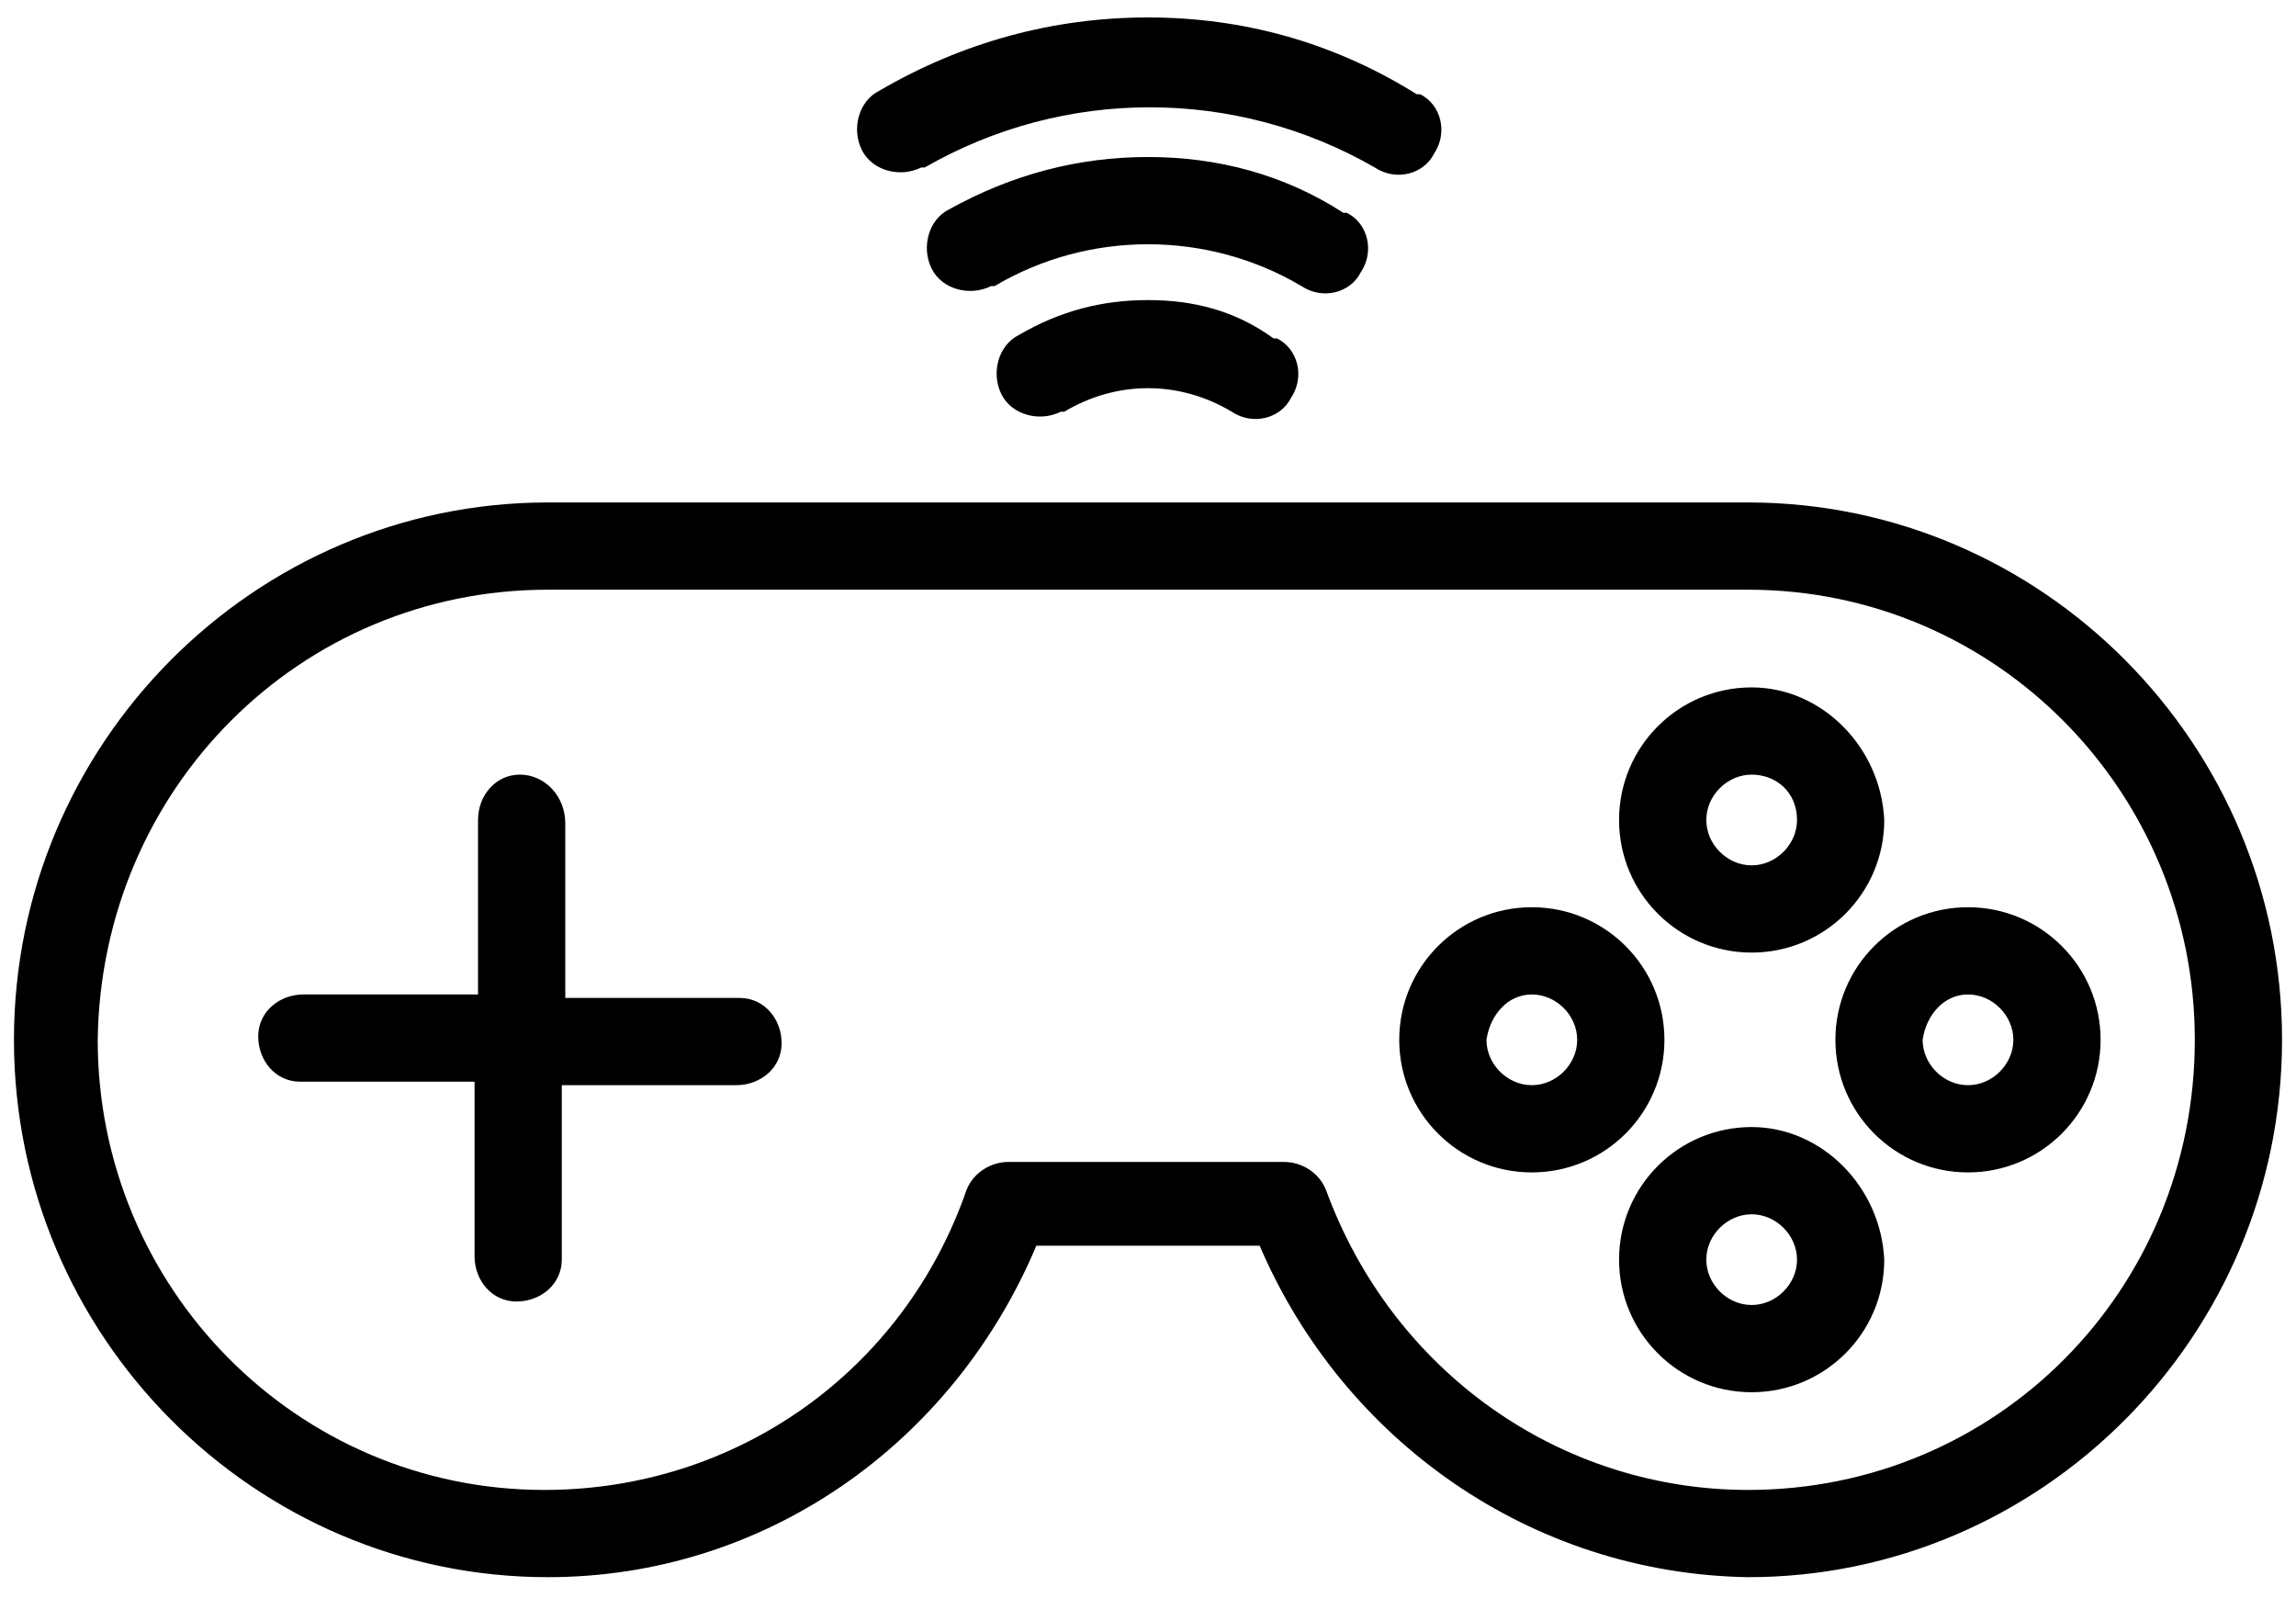 <?xml version="1.0" encoding="utf-8"?>
<!-- Generator: Adobe Illustrator 18.1.1, SVG Export Plug-In . SVG Version: 6.00 Build 0)  -->
<svg version="1.1"
	 id="Calque_1" xmlns:dc="http://purl.org/dc/elements/1.1/" xmlns:rdf="http://www.w3.org/1999/02/22-rdf-syntax-ns#" xmlns:cc="http://creativecommons.org/ns#" xmlns:svg="http://www.w3.org/2000/svg" xmlns:inkscape="http://www.inkscape.org/namespaces/inkscape" xmlns:sodipodi="http://sodipodi.sourceforge.net/DTD/sodipodi-0.dtd"
	 xmlns="http://www.w3.org/2000/svg" xmlns:xlink="http://www.w3.org/1999/xlink" x="0px" y="0px" viewBox="273.1 296.5 65.8 45.8"
	 enable-background="new 273.1 296.5 65.8 45.8" xml:space="preserve">
<g>
	<path d="M306,297c-2.7,0-5.3,0.7-7.7,2.1c-0.6,0.3-0.8,1.1-0.5,1.7c0.3,0.6,1.1,0.8,1.7,0.5c0,0,0.1,0,0.1,0c4-2.3,8.9-2.3,12.9,0
		c0.6,0.4,1.4,0.2,1.7-0.4c0.4-0.6,0.2-1.4-0.4-1.7c0,0-0.1,0-0.1,0C311.3,297.7,308.7,297,306,297z M306,301c-2,0-3.9,0.5-5.7,1.5
		c-0.6,0.3-0.8,1.1-0.5,1.7c0.3,0.6,1.1,0.8,1.7,0.5c0,0,0.1,0,0.1,0c2.7-1.6,6.1-1.6,8.8,0c0.6,0.4,1.4,0.2,1.7-0.4
		c0.4-0.6,0.2-1.4-0.4-1.7c0,0-0.1,0-0.1,0C309.9,301.5,308,301,306,301z M306,305.1c-1.3,0-2.5,0.3-3.7,1c-0.6,0.3-0.8,1.1-0.5,1.7
		c0.3,0.6,1.1,0.8,1.7,0.5c0,0,0.1,0,0.1,0c1.5-0.9,3.3-0.9,4.8,0c0.6,0.4,1.4,0.2,1.7-0.4c0.4-0.6,0.2-1.4-0.4-1.7c0,0-0.1,0-0.1,0
		C308.5,305.4,307.3,305.1,306,305.1z M288.8,310.9c-8.4,0-15.3,6.9-15.3,15.4c0,8.5,6.9,15.4,15.3,15.4c6.2,0,11.6-3.8,14-9.5h6.4
		c2.4,5.6,7.8,9.4,14,9.5c8.4,0,15.3-6.9,15.3-15.4c0-8.5-6.9-15.4-15.3-15.4c0,0,0,0,0,0c-0.2,0-0.4,0-0.5,0c-0.1,0-0.2,0-0.2,0
		h-32.8c-0.1,0-0.2,0-0.3,0C289.2,310.9,289,310.9,288.8,310.9C288.8,310.9,288.8,310.9,288.8,310.9L288.8,310.9z M288.8,313.4
		L288.8,313.4c0.2,0,0.5,0,0.7,0c0.1,0,0.3,0,0.4,0h32.2c0.1,0,0.2,0,0.4,0c0.2,0,0.5,0,0.7,0c7.1,0,12.8,5.8,12.8,12.9
		c0,7.2-5.7,12.9-12.8,12.9c-5.4,0-10.2-3.4-12.1-8.6c-0.2-0.5-0.7-0.8-1.2-0.8h-7.9c-0.5,0-1,0.3-1.2,0.8
		c-1.8,5.2-6.6,8.6-12.1,8.6c-7.1,0-12.8-5.8-12.8-12.9C276,319.1,281.7,313.4,288.8,313.4L288.8,313.4z M323.3,316.2
		c-2.1,0-3.8,1.7-3.8,3.8c0,2.1,1.7,3.8,3.8,3.8c2.1,0,3.8-1.7,3.8-3.8C327,317.9,325.3,316.2,323.3,316.2z M288,318.7
		c-0.7,0-1.2,0.6-1.2,1.3v5h-5c-0.7,0-1.3,0.5-1.3,1.2s0.5,1.3,1.2,1.3c0,0,0,0,0,0h5v5c0,0.7,0.5,1.3,1.2,1.3s1.3-0.5,1.3-1.2
		c0,0,0,0,0,0v-5h5c0.7,0,1.3-0.5,1.3-1.2c0-0.7-0.5-1.3-1.2-1.3c0,0,0,0,0,0h-5v-5C289.3,319.3,288.7,318.7,288,318.7
		C288,318.7,288,318.7,288,318.7z M323.3,318.7c0.7,0,1.3,0.5,1.3,1.3c0,0.7-0.6,1.3-1.3,1.3c-0.7,0-1.3-0.6-1.3-1.3
		C322,319.3,322.6,318.7,323.3,318.7z M317,322.5c-2.1,0-3.8,1.7-3.8,3.8c0,2.1,1.7,3.8,3.8,3.8s3.8-1.7,3.8-3.8
		C320.8,324.2,319.1,322.5,317,322.5z M329.5,322.5c-2.1,0-3.8,1.7-3.8,3.8c0,2.1,1.7,3.8,3.8,3.8c2.1,0,3.8-1.7,3.8-3.8
		C333.3,324.2,331.6,322.5,329.5,322.5z M317,325c0.7,0,1.3,0.6,1.3,1.3c0,0.7-0.6,1.3-1.3,1.3s-1.3-0.6-1.3-1.3
		C315.8,325.6,316.3,325,317,325z M329.5,325c0.7,0,1.3,0.6,1.3,1.3c0,0.7-0.6,1.3-1.3,1.3s-1.3-0.6-1.3-1.3
		C328.3,325.6,328.8,325,329.5,325z M323.3,328.8c-2.1,0-3.8,1.7-3.8,3.8c0,2.1,1.7,3.8,3.8,3.8c2.1,0,3.8-1.7,3.8-3.8
		C327,330.5,325.3,328.8,323.3,328.8z M323.3,331.3c0.7,0,1.3,0.6,1.3,1.3c0,0.7-0.6,1.3-1.3,1.3c-0.7,0-1.3-0.6-1.3-1.3
		C322,331.9,322.6,331.3,323.3,331.3z"/>
</g>
</svg>
